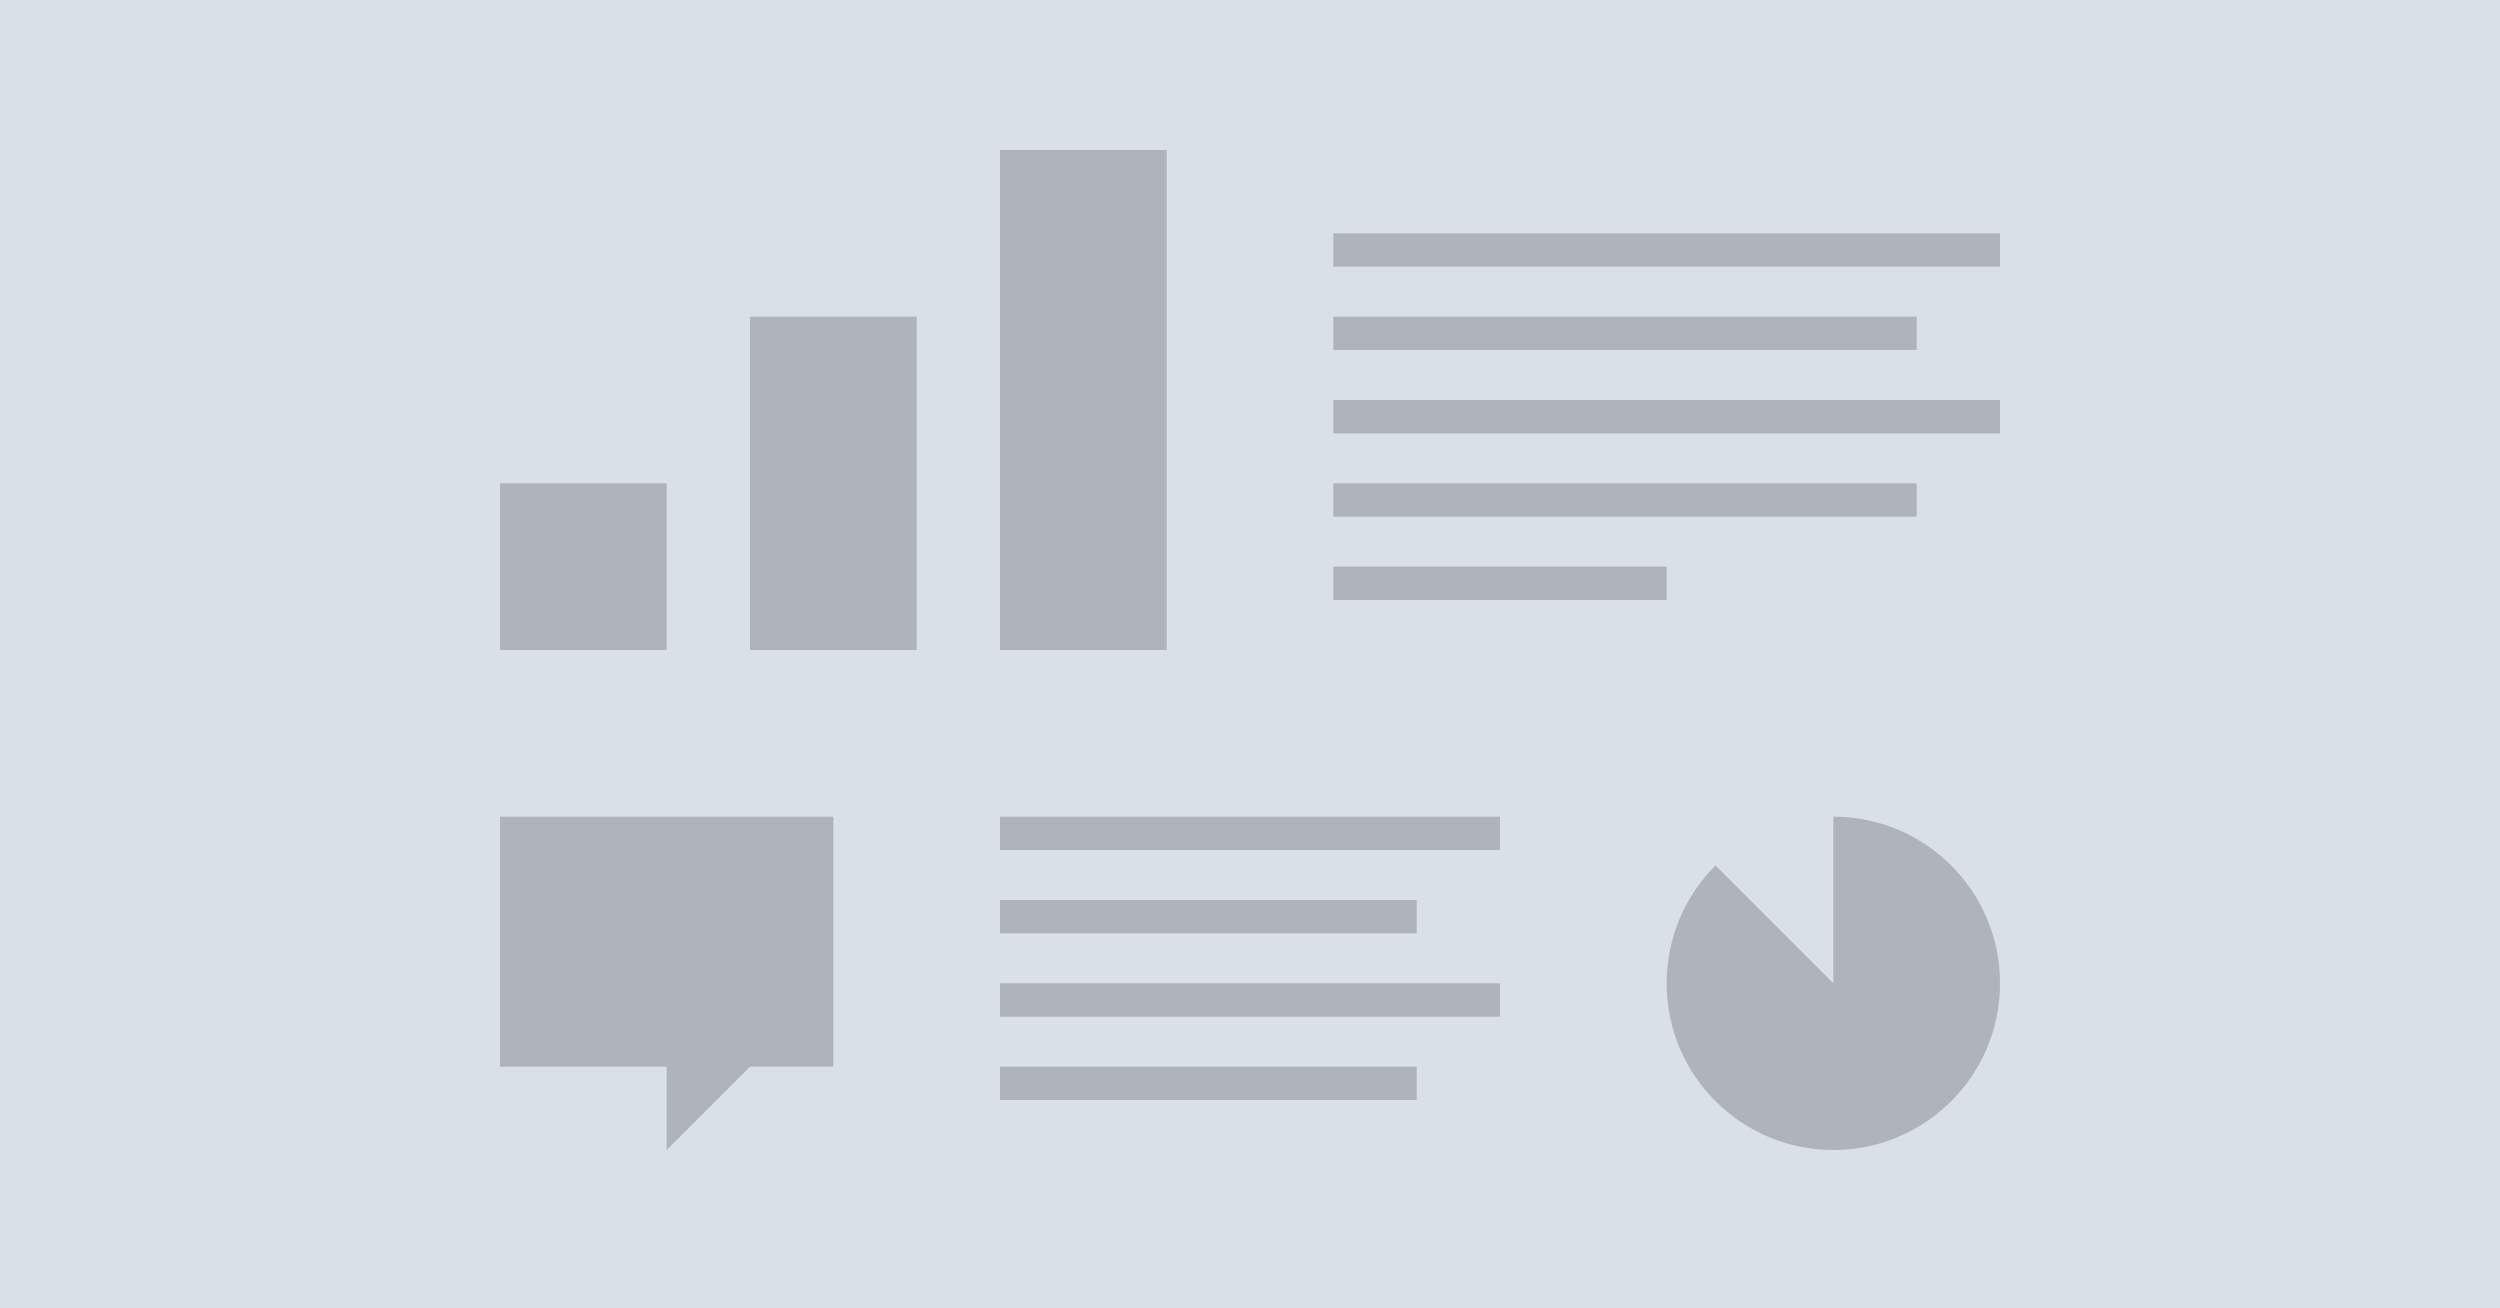 <svg height="157" viewBox="0 0 300 157" width="300" xmlns="http://www.w3.org/2000/svg"><g fill="none" fill-rule="evenodd"><path d="m0 0h300v157h-300z" fill="#d9e1e7"/><g fill="#000"><path d="m160 28h80v4h-80z" opacity=".2"/><path d="m160 38h70v4h-70z" opacity=".2"/><path d="m120 118h60v4h-60z" opacity=".2"/><path d="m120 128h50v4h-50z" opacity=".2"/><path d="m120 98h60v4h-60z" opacity=".2"/><path d="m120 108h50v4h-50z" opacity=".2"/><path d="m160 48h80v4h-80z" opacity=".2"/><path d="m160 58h70v4h-70z" opacity=".2"/><path d="m160 68h40v4h-40z" opacity=".2"/><path d="m60 58h20v20h-20z" opacity=".2"/><path d="m90 38h20v40h-20z" opacity=".2"/><path d="m120 18h20v60h-20z" opacity=".2"/><path d="m220 98v20l14.142-14.142c3.619 3.619 5.858 8.619 5.858 14.142 0 11.046-8.954 20-20 20s-20-8.954-20-20 8.954-20 20-20z" opacity=".2" transform="matrix(-1 0 0 1 440 0)"/><path d="m60 98h40v30h-10l-10 10v-10h-20z" opacity=".2"/></g></g></svg>